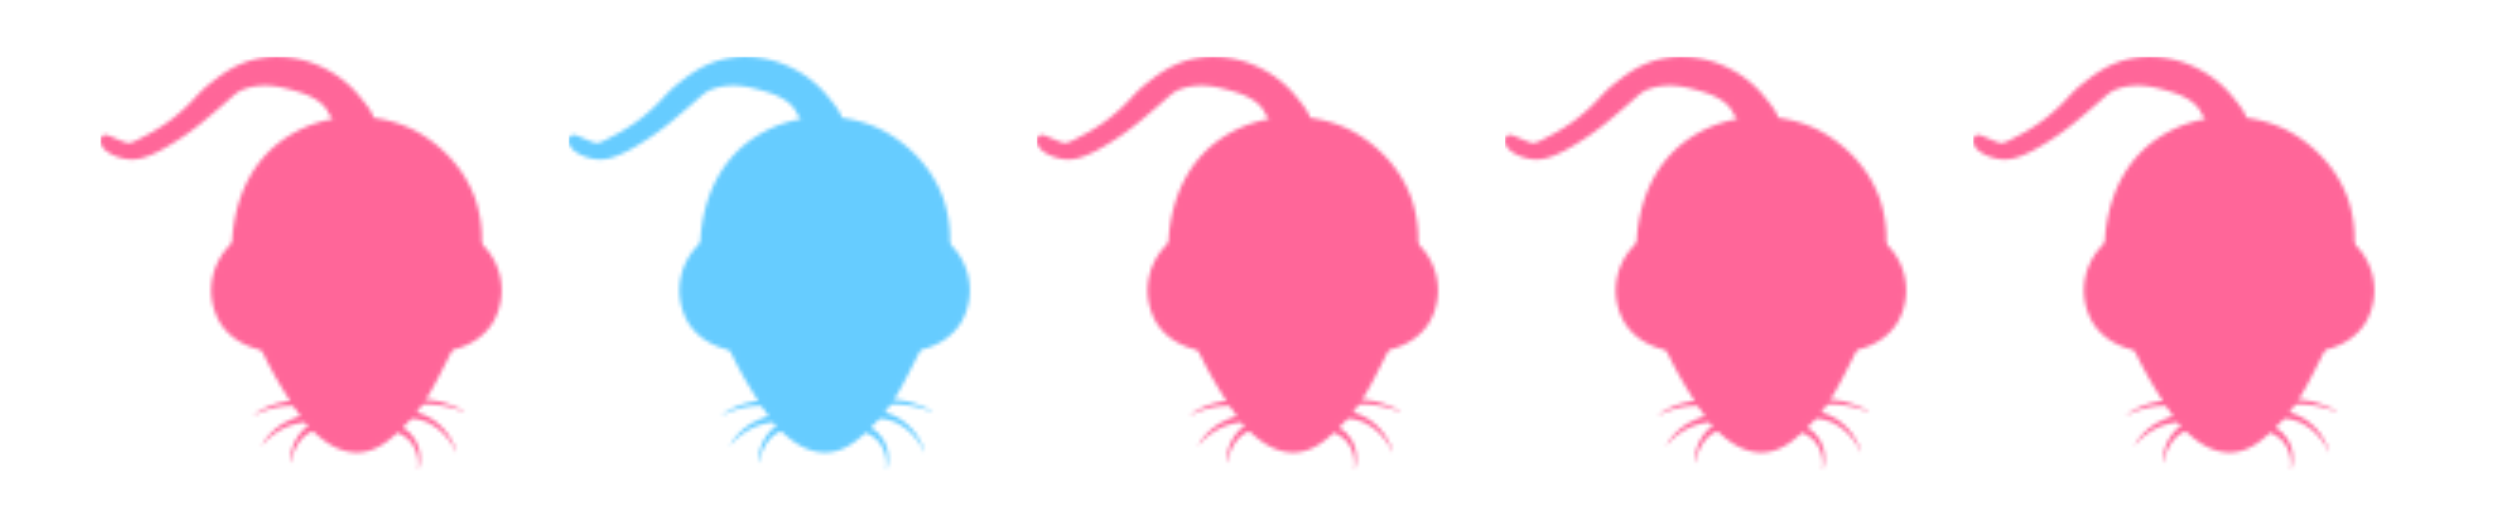 <?xml version="1.0" encoding="UTF-8" standalone="no"?>
<!-- Created with Inkscape (http://www.inkscape.org/) -->

<svg
   width="194.877mm"
   height="40.847mm"
   viewBox="0 0 194.877 40.847"
   version="1.1"
   id="svg1"
   xml:space="preserve"
   xmlns:xlink="http://www.w3.org/1999/xlink"
   xmlns="http://www.w3.org/2000/svg"
   xmlns:svg="http://www.w3.org/2000/svg"><defs
     id="defs1"><rect
       id="Femalemouse"
       width="110"
       height="110"
       mask="url(#mouseicon)"
       fill="#ff6699"
       x="0"
       y="0" /><rect
       id="Malemouse"
       width="110"
       height="110"
       mask="url(#mouseicon)"
       fill="#66ccff"
       x="0"
       y="0" /><style
       id="style1">.cls-1,.cls-3{fill:#ffcfd4;}.cls-1,.cls-2,.cls-4{stroke:#000;stroke-miterlimit:10;stroke-width:1.72px;}.cls-2,.cls-5{fill:#fff;}</style><mask
       id="mouseicon"><g
         id="mouse"
         data-name="Mouse"><g
           id="Layer_1-2"
           data-name="Layer 1"><path
             id="tail"
             class="cls-1"
             d="m 1.044,21.623 c -0.302,0.247 -0.151,0.892 -0.108,1.075 0.345,1.467 3.367,3.285 6.667,3.548 2.169,0.173 4.287,-0.339 8.279,-2.473 a 71.225,71.225 0 0 0 12.258,-8.602 c 6.8,-5.614 6.918,-6.459 9.57,-7.419 5.151,-1.866 9.994,-0.595 12.258,0 3.117,0.819 8.654,2.273 10.86,6.344 a 18.865,18.865 0 0 0 2.581,3.871 c 1.246,1.43 2.085,2.365 3.441,2.581 a 4.308,4.308 0 0 0 4.409,-2.151 c 0.872,-2.014 -1.116,-4.482 -3.011,-6.774 A 27.504,27.504 0 0 0 57.495,3.236 26.155,26.155 0 0 0 41.043,1.516 c -5.222,1.265 -8.751,4.044 -11.398,6.129 -4.043,3.184 -4.022,4.515 -9.892,9.247 a 49.695,49.695 0 0 1 -7.849,4.946 C 8.842,23.543 7.76,23.893 6.635,23.559 5.889,23.337 3.462,22.32 2.119,21.731 1.9,21.635 1.335,21.385 1.044,21.623 Z" /><path
             id="body"
             class="cls-2"
             d="m 67.71,103.665 c 5.152,6.8e-4 8.818,-3.661 12.365,-7.204 3.698,-3.693 5.924,-7.382 8.387,-12.15 6.823,-13.21 11.661,-22.577 11.398,-35.376 A 32.747,32.747 0 0 0 98.247,38.075 C 94.085,25.994 83.404,20.628 81.903,19.903 a 32.994,32.994 0 0 0 -20.43,-2.581 31.551,31.551 0 0 0 -15.054,7.097 c -11.061,9.689 -10.895,24.579 -10.86,27.741 0.107,9.627 3.763,16.958 9.14,27.742 a 108.327,108.327 0 0 0 6.344,10.86 c 3.613,5.577 5.12,7.001 5.699,7.527 2.039,1.853 5.915,5.376 10.967,5.376 z" /><path
             id="lear"
             class="cls-2"
             d="m 45.237,77.035 c -0.806,-0.049 -8.992,-0.683 -13.046,-7.455 a 16.054,16.054 0 0 1 4.946,-21.147 c 5.399,-3.515 13.227,-3.53 18.423,1.147 5.834,5.252 4.758,13.188 4.659,13.835" /><path
             id="rear"
             class="cls-2"
             d="m 89.96,77.035 c 0.806,-0.049 8.992,-0.683 13.046,-7.455 A 16.054,16.054 0 0 0 98.061,48.433 C 92.662,44.918 84.833,44.903 79.638,49.58 c -5.834,5.252 -4.758,13.188 -4.659,13.835" /><path
             id="learpad"
             class="cls-3"
             d="m 33.947,64.956 c 1.352,0.492 2.559,-5.208 7.634,-7.957 6.337,-3.433 13.594,0.501 14.516,-1.613 0.615,-1.411 -2.27,-3.959 -3.871,-5.054 -0.252,-0.172 -6.443,-4.256 -12.365,-1.075 -3.944,2.118 -5.155,6.054 -5.806,8.172 -0.928,3.018 -1.228,7.12 -0.108,7.527 z" /><path
             id="rearpad"
             class="cls-3"
             d="m 101.911,64.956 c -1.352,0.492 -2.559,-5.208 -7.634,-7.957 -6.337,-3.433 -13.594,0.501 -14.516,-1.613 -0.615,-1.411 2.27,-3.959 3.871,-5.054 0.252,-0.172 6.443,-4.256 12.365,-1.075 3.944,2.118 5.155,6.054 5.806,8.172 0.928,3.018 1.228,7.12 0.108,7.527 z" /><path
             id="nose"
             class="cls-4"
             d="m 67.244,100.188 a 4.842,4.842 0 0 0 3.319,-3.08 2.453,2.453 0 0 0 -0.233,-2.54 c -0.648,-0.87 -4.153,-1.38 -5.308,-0.115 a 2.874,2.874 0 0 0 -0.645,2.007 4.618,4.618 0 0 0 2.867,3.728 z" /><g
             id="lwhisk1"><path
               d="m 40.593,94.488 a 20.863,20.863 0 0 1 4.736,-2.486 21.781,21.781 0 0 1 5.29,-1.178 15.302,15.302 0 0 1 5.465,0.259 12.347,12.347 0 0 1 4.856,2.466 l -0.075,0.155 c -1.784,-0.336 -3.447,-0.702 -5.13,-0.936 a 38.545,38.545 0 0 0 -5.051,-0.569 22.237,22.237 0 0 0 -10.002,2.437 z"
               id="path1" /></g><g
             id="lwhisk2"><path
               d="m 42.658,102.431 a 16.439,16.439 0 0 1 7.429,-6.482 12.829,12.829 0 0 1 4.905,-1.32 10.686,10.686 0 0 1 4.954,0.958 l -0.029,0.17 c -1.671,0.196 -3.23,0.329 -4.768,0.586 a 30.559,30.559 0 0 0 -4.563,0.89 17.551,17.551 0 0 0 -7.789,5.3 z"
               id="path2" /></g><g
             id="lwhisk3"><path
               d="m 50.097,107.133 a 13.063,13.063 0 0 1 0.679,-4.146 12.376,12.376 0 0 1 2.14,-3.73 7.44,7.44 0 0 1 1.701,-1.556 4.982,4.982 0 0 1 2.219,-0.756 5.72,5.72 0 0 1 4.204,1.299 l -0.065,0.159 a 13.429,13.429 0 0 0 -3.872,0.241 6.715,6.715 0 0 0 -3.178,1.549 11.231,11.231 0 0 0 -2.357,3.131 13.899,13.899 0 0 0 -1.299,3.825 z"
               id="path3" /></g><g
             id="rwhisk3"><path
               d="M 83.811,108.841 A 9.083,9.083 0 0 0 81.423,101.186 12.327,12.327 0 0 0 78.096,99.063 22.784,22.784 0 0 0 74.173,97.626 l -0.007,-0.172 a 7.059,7.059 0 0 1 4.572,0.013 7.917,7.917 0 0 1 3.719,2.809 9.145,9.145 0 0 1 1.86,4.182 9.761,9.761 0 0 1 -0.337,4.42 z"
               id="path4" /></g><g
             id="rwhisk2"><path
               d="m 93.857,104.285 a 16.016,16.016 0 0 0 -7.696,-7.811 16.983,16.983 0 0 0 -5.266,-1.077 26.329,26.329 0 0 0 -5.571,0.252 l -0.063,-0.16 a 10.444,10.444 0 0 1 5.665,-1.812 11.594,11.594 0 0 1 5.835,1.559 15.112,15.112 0 0 1 4.529,3.847 16.903,16.903 0 0 1 2.727,5.142 z"
               id="path5" /></g><g
             id="rwhisk1"><path
               d="m 96.023,93.814 a 27.803,27.803 0 0 0 -5.378,-1.566 25.576,25.576 0 0 0 -5.511,-0.46 53.566,53.566 0 0 0 -5.445,0.643 c -1.817,0.238 -3.617,0.591 -5.531,0.883 l -0.067,-0.158 a 14.856,14.856 0 0 1 5.269,-2.413 18.519,18.519 0 0 1 5.803,-0.331 26.693,26.693 0 0 1 5.684,1 25.486,25.486 0 0 1 5.25,2.247 z"
               id="path6" /></g><path
             id="reye"
             class="cls-4"
             d="m 74.86,83.665 c 0,1.626 0.115,2.957 1.452,2.957 a 3,3 0 0 0 0,-5.887 c -1.336,0 -1.452,1.304 -1.452,2.93 z" /><g
             id="reyeshine"><ellipse
               class="cls-5"
               cx="76.863"
               cy="82.55"
               rx="0.847"
               ry="0.901"
               transform="rotate(-25.812,76.863,82.55)"
               id="ellipse6" /><path
               class="cls-5"
               d="m 76.12,82.909 a 0.64,0.64 0 0 0 0.519,0.344 1.409,1.409 0 0 0 0.538,-0.054 0.635,0.635 0 0 0 0.439,-0.37 0.649,0.649 0 0 0 -0.097,-0.597 0.785,0.785 0 0 0 -0.949,-0.287 0.947,0.947 0 0 0 -0.392,0.345 0.638,0.638 0 0 0 -0.059,0.619 z m -0.039,0.019 a 1.408,1.408 0 0 1 -0.174,-0.718 0.828,0.828 0 0 1 0.463,-0.677 0.988,0.988 0 0 1 1.36,0.597 1.378,1.378 0 0 1 0.018,0.739 0.997,0.997 0 0 1 -0.416,0.652 0.737,0.737 0 0 1 -0.794,-0.018 1.415,1.415 0 0 1 -0.457,-0.576 z"
               id="path7" /></g><path
             id="leye"
             class="cls-4"
             d="m 59.807,83.665 c 0,1.626 -0.115,2.957 -1.452,2.957 a 3,3 0 0 1 0,-5.887 c 1.336,0 1.452,1.304 1.452,2.93 z" /><g
             id="leyeshine"><ellipse
               class="cls-5"
               cx="57.804"
               cy="82.55"
               rx="0.901"
               ry="0.847"
               transform="rotate(-64.188,57.804,82.55)"
               id="ellipse7" /><path
               class="cls-5"
               d="m 58.586,82.928 a 1.414,1.414 0 0 1 -0.457,0.576 0.737,0.737 0 0 1 -0.794,0.018 0.997,0.997 0 0 1 -0.416,-0.652 1.378,1.378 0 0 1 0.018,-0.739 0.988,0.988 0 0 1 1.36,-0.597 0.828,0.828 0 0 1 0.463,0.677 1.408,1.408 0 0 1 -0.174,0.718 z M 58.547,82.909 a 0.638,0.638 0 0 0 -0.059,-0.619 0.947,0.947 0 0 0 -0.392,-0.345 0.785,0.785 0 0 0 -0.949,0.287 0.649,0.649 0 0 0 -0.097,0.597 0.635,0.635 0 0 0 0.439,0.37 1.409,1.409 0 0 0 0.538,0.054 0.64,0.64 0 0 0 0.519,-0.344 z"
               id="path8" /></g></g></g></mask></defs><g
     id="layer1"
     transform="translate(4.989,-119.891)"><g
       class="mouseCage"
       transform="matrix(0.811,0,0,0.811,2.84,108.089)"
       id="g40"><use
         class="mouse"
         xlink:href="#Femalemouse"
         transform="matrix(0.364,0,0,0.364,0,20)"
         id="use36" /><use
         class="mouse"
         xlink:href="#Malemouse"
         transform="matrix(0.364,0,0,0.364,45,20)"
         id="use37" /><use
         class="mouse"
         xlink:href="#Femalemouse"
         transform="matrix(0.364,0,0,0.364,90,20)"
         id="use38" /><use
         class="mouse"
         xlink:href="#Femalemouse"
         transform="matrix(0.364,0,0,0.364,135,20)"
         id="use39" /><use
         class="mouse"
         xlink:href="#Femalemouse"
         transform="matrix(0.364,0,0,0.364,180,20)"
         id="use40" /></g></g></svg>
